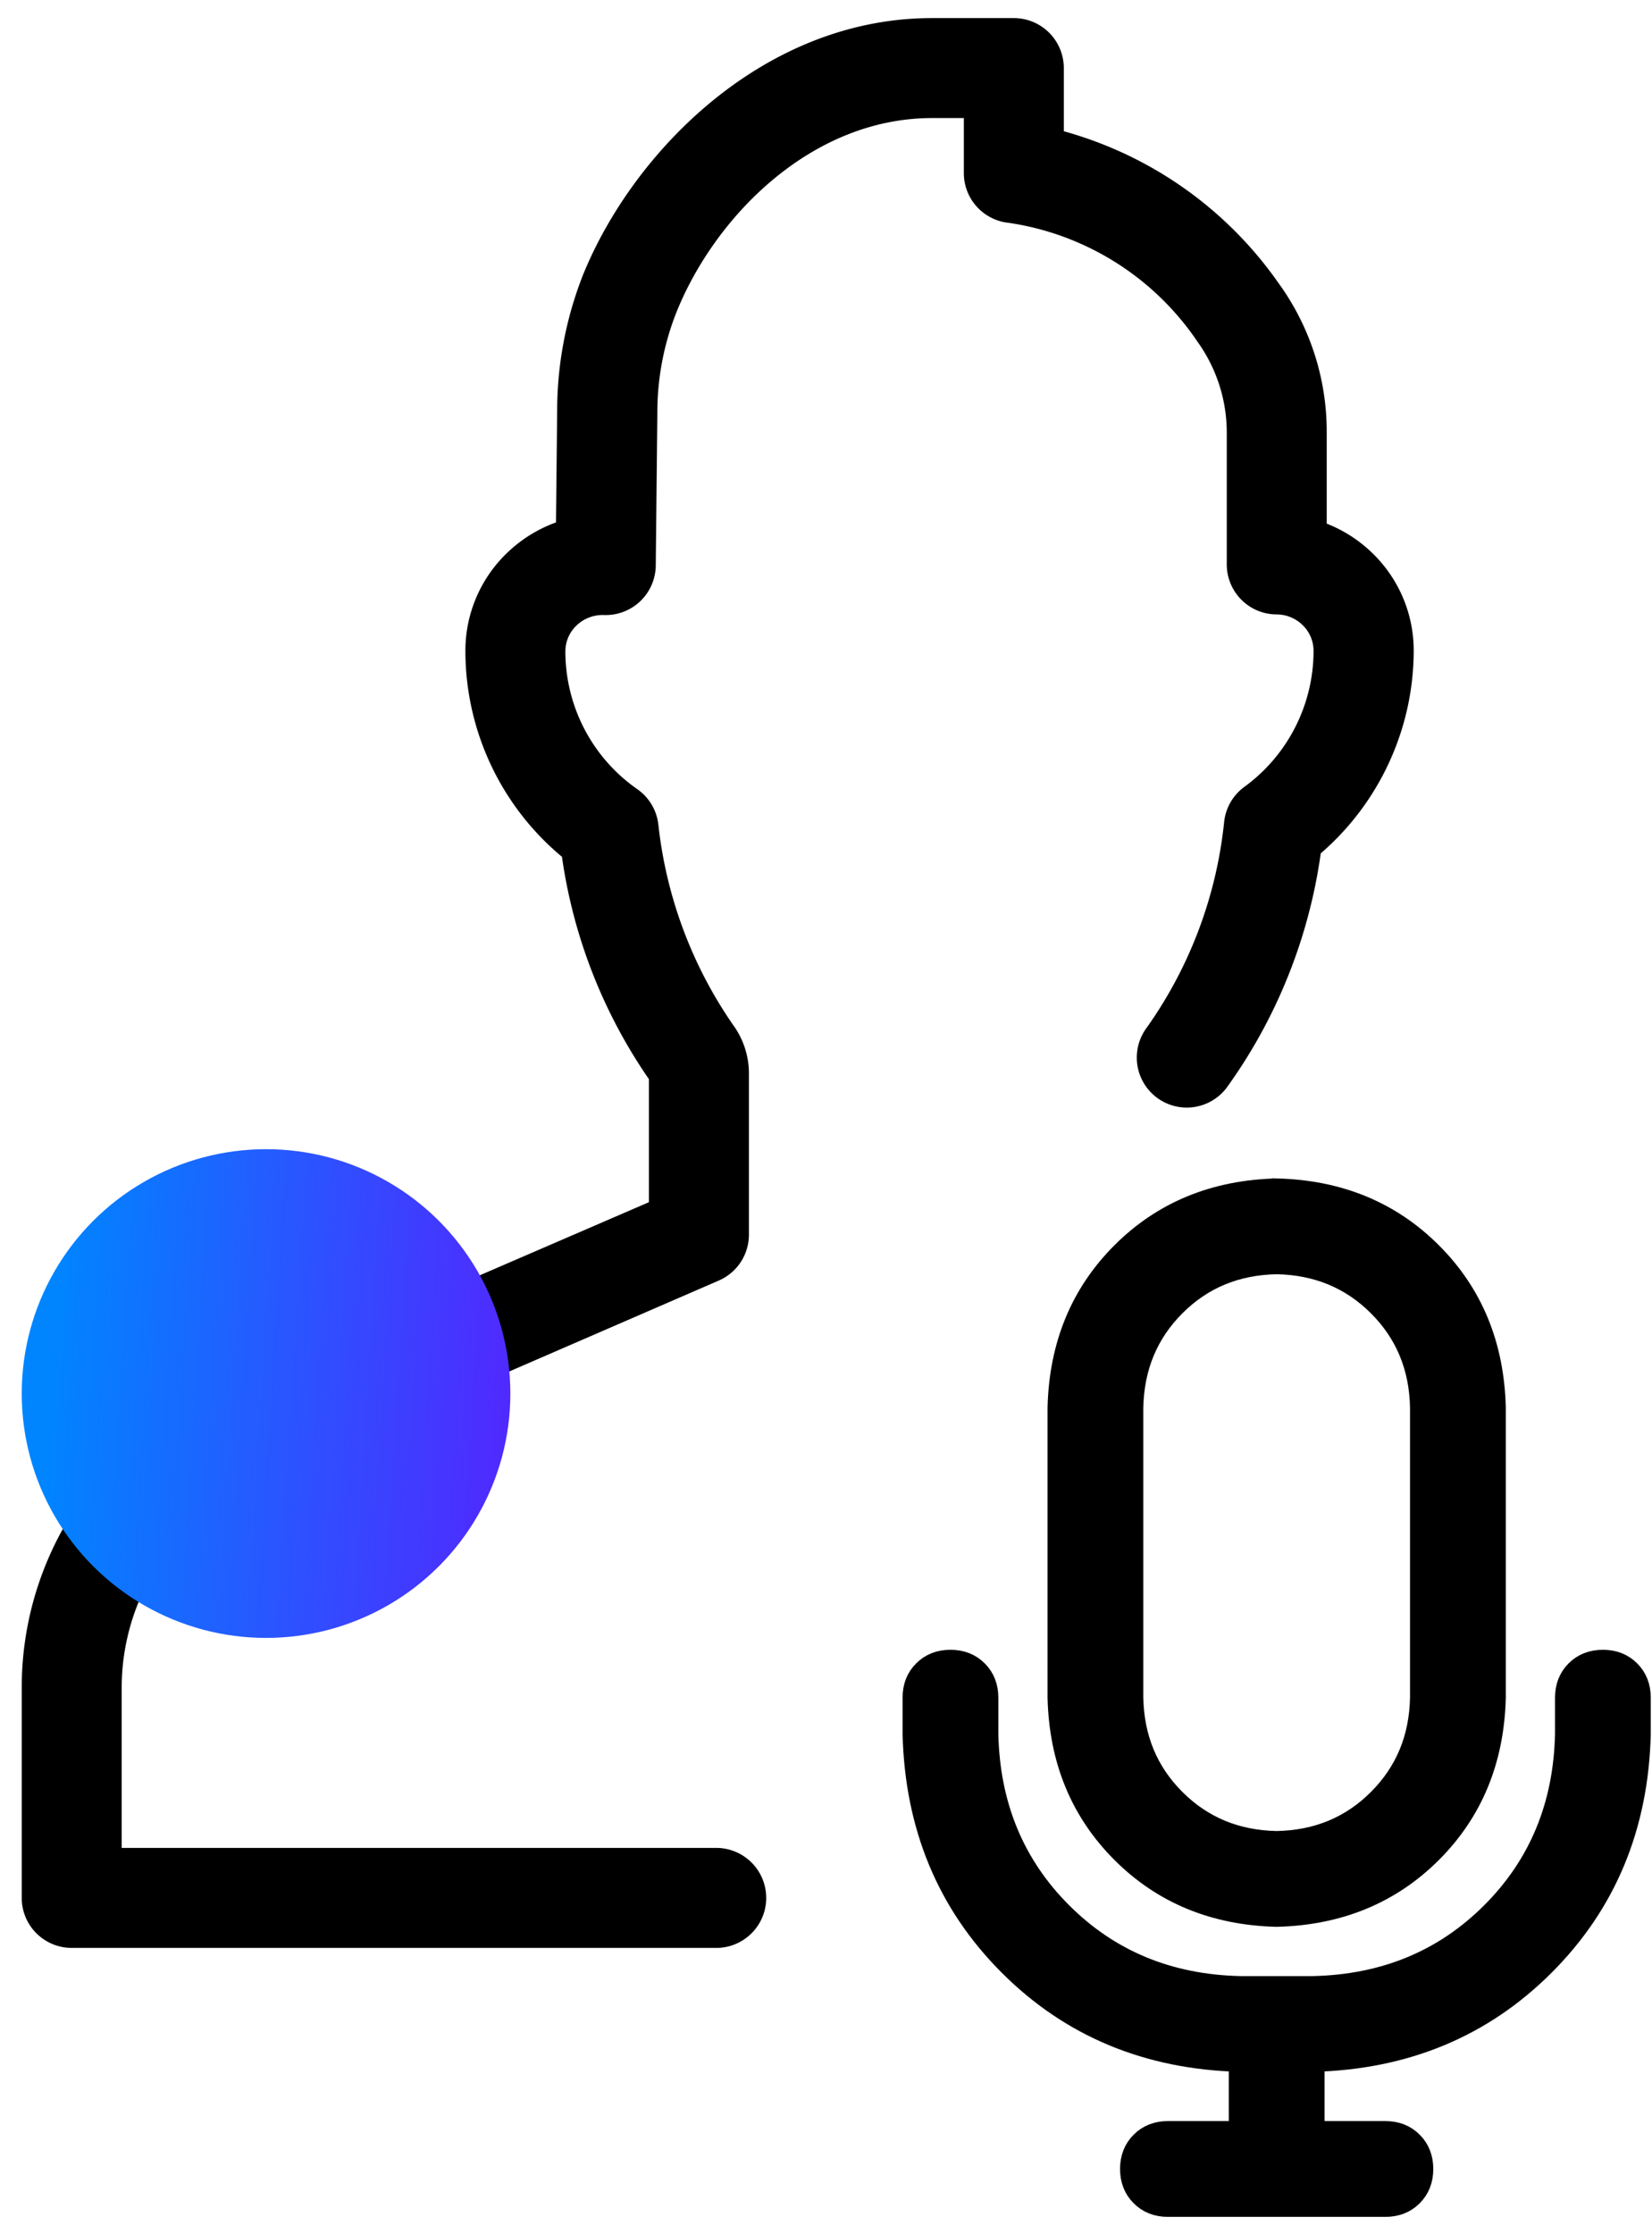 <svg width="71" height="96" fill="none" xmlns="http://www.w3.org/2000/svg"><path d="M.934 72.512v9.04a2.148 2.148 0 002.148 2.147h27.765a2.149 2.149 0 000-4.296H5.23v-6.875a9.701 9.701 0 015.852-8.91l19.807-8.593a2.148 2.148 0 001.298-1.951v-6.952c0-.758-.245-1.496-.696-2.105a18.69 18.69 0 01-3.197-8.594 2.15 2.15 0 00-.902-1.512 7.217 7.217 0 01-3.093-5.903c-.005-.429.17-.84.481-1.134.314-.3.735-.46 1.168-.447a2.15 2.15 0 002.235-2.122l.069-6.557c-.004-1.47.27-2.929.807-4.297 1.624-4.081 5.766-8.378 11-8.378h1.365v2.363a2.148 2.148 0 001.934 2.14 11.872 11.872 0 018.112 5.113 6.692 6.692 0 011.254 3.909v5.655a2.149 2.149 0 002.148 2.148c.424.003.828.173 1.126.472.298.295.462.699.456 1.118a7.236 7.236 0 01-2.982 5.826 2.147 2.147 0 00-.86 1.495 18.573 18.573 0 01-3.325 8.842 2.148 2.148 0 103.437 2.578 22.548 22.548 0 004.039-10.063 11.54 11.54 0 003.996-8.696 5.826 5.826 0 00-1.719-4.15 5.924 5.924 0 00-2.02-1.323v-3.91a10.87 10.87 0 00-2.079-6.437 16.685 16.685 0 00-9.22-6.513V2.925A2.15 2.15 0 0043.573.777h-3.515c-7.218 0-12.83 5.714-14.994 11.016a15.95 15.95 0 00-1.118 5.878l-.051 4.777a5.92 5.92 0 00-2.097 1.306 5.818 5.818 0 00-1.796 4.228 11.515 11.515 0 004.15 8.834 22.347 22.347 0 003.738 9.555v5.285l-18.509 8A13.994 13.994 0 00.934 72.512z" fill="#000"/><circle cx="11.434" cy="59.879" r="10.5" fill="url(#paint0_linear_131_1489)"/><path d="M54.869 54.252c-1.753.032-3.222.64-4.405 1.826-1.184 1.185-1.793 2.653-1.826 4.405v12.463c.032 1.753.64 3.221 1.826 4.405 1.184 1.184 2.653 1.793 4.405 1.826 1.753-.032 3.222-.64 4.405-1.826 1.184-1.185 1.793-2.653 1.826-4.405V60.483c-.032-1.753-.64-3.221-1.826-4.405-1.184-1.184-2.653-1.793-4.405-1.826zm0-3.116c2.662.066 4.869.975 6.62 2.727 1.753 1.752 2.661 3.959 2.727 6.62v12.463c-.066 2.662-.974 4.868-2.726 6.62-1.752 1.752-3.96 2.661-6.621 2.727-2.662-.066-4.869-.975-6.62-2.727-1.753-1.752-2.662-3.959-2.727-6.62V60.483c.066-2.661.974-4.868 2.726-6.62 1.752-1.752 3.96-2.661 6.621-2.727zM53.311 91.64v-3.115c-3.96-.098-7.262-1.47-9.906-4.115-2.644-2.645-4.015-5.947-4.114-9.905v-1.558c0-.455.146-.828.438-1.12.291-.292.665-.438 1.12-.438.455 0 .828.146 1.12.438.292.292.438.665.438 1.12v1.558c.065 3.083 1.128 5.655 3.189 7.715 2.06 2.06 4.632 3.124 7.715 3.19h3.116c3.083-.066 5.655-1.13 7.715-3.19 2.061-2.06 3.124-4.632 3.19-7.715v-1.558c0-.455.145-.828.437-1.12.292-.292.665-.438 1.12-.438.455 0 .829.146 1.12.438.292.292.438.665.438 1.12v1.558c-.097 3.96-1.469 7.261-4.114 9.905-2.645 2.645-5.947 4.016-9.906 4.115v3.115h3.116c.454 0 .828.146 1.12.438.291.292.437.665.437 1.12 0 .455-.146.828-.437 1.12-.292.292-.666.438-1.12.438h-9.347c-.455 0-.828-.146-1.12-.438-.292-.291-.438-.665-.438-1.12 0-.455.146-.828.438-1.12.291-.292.665-.438 1.12-.438h3.115z" fill="#000" stroke="#000"/><defs><linearGradient id="paint0_linear_131_1489" x1="2.919" y1="45.302" x2="24.96" y2="46.689" gradientUnits="userSpaceOnUse"><stop stop-color="#0085FF"/><stop offset="1" stop-color="#591FFF"/></linearGradient></defs></svg>